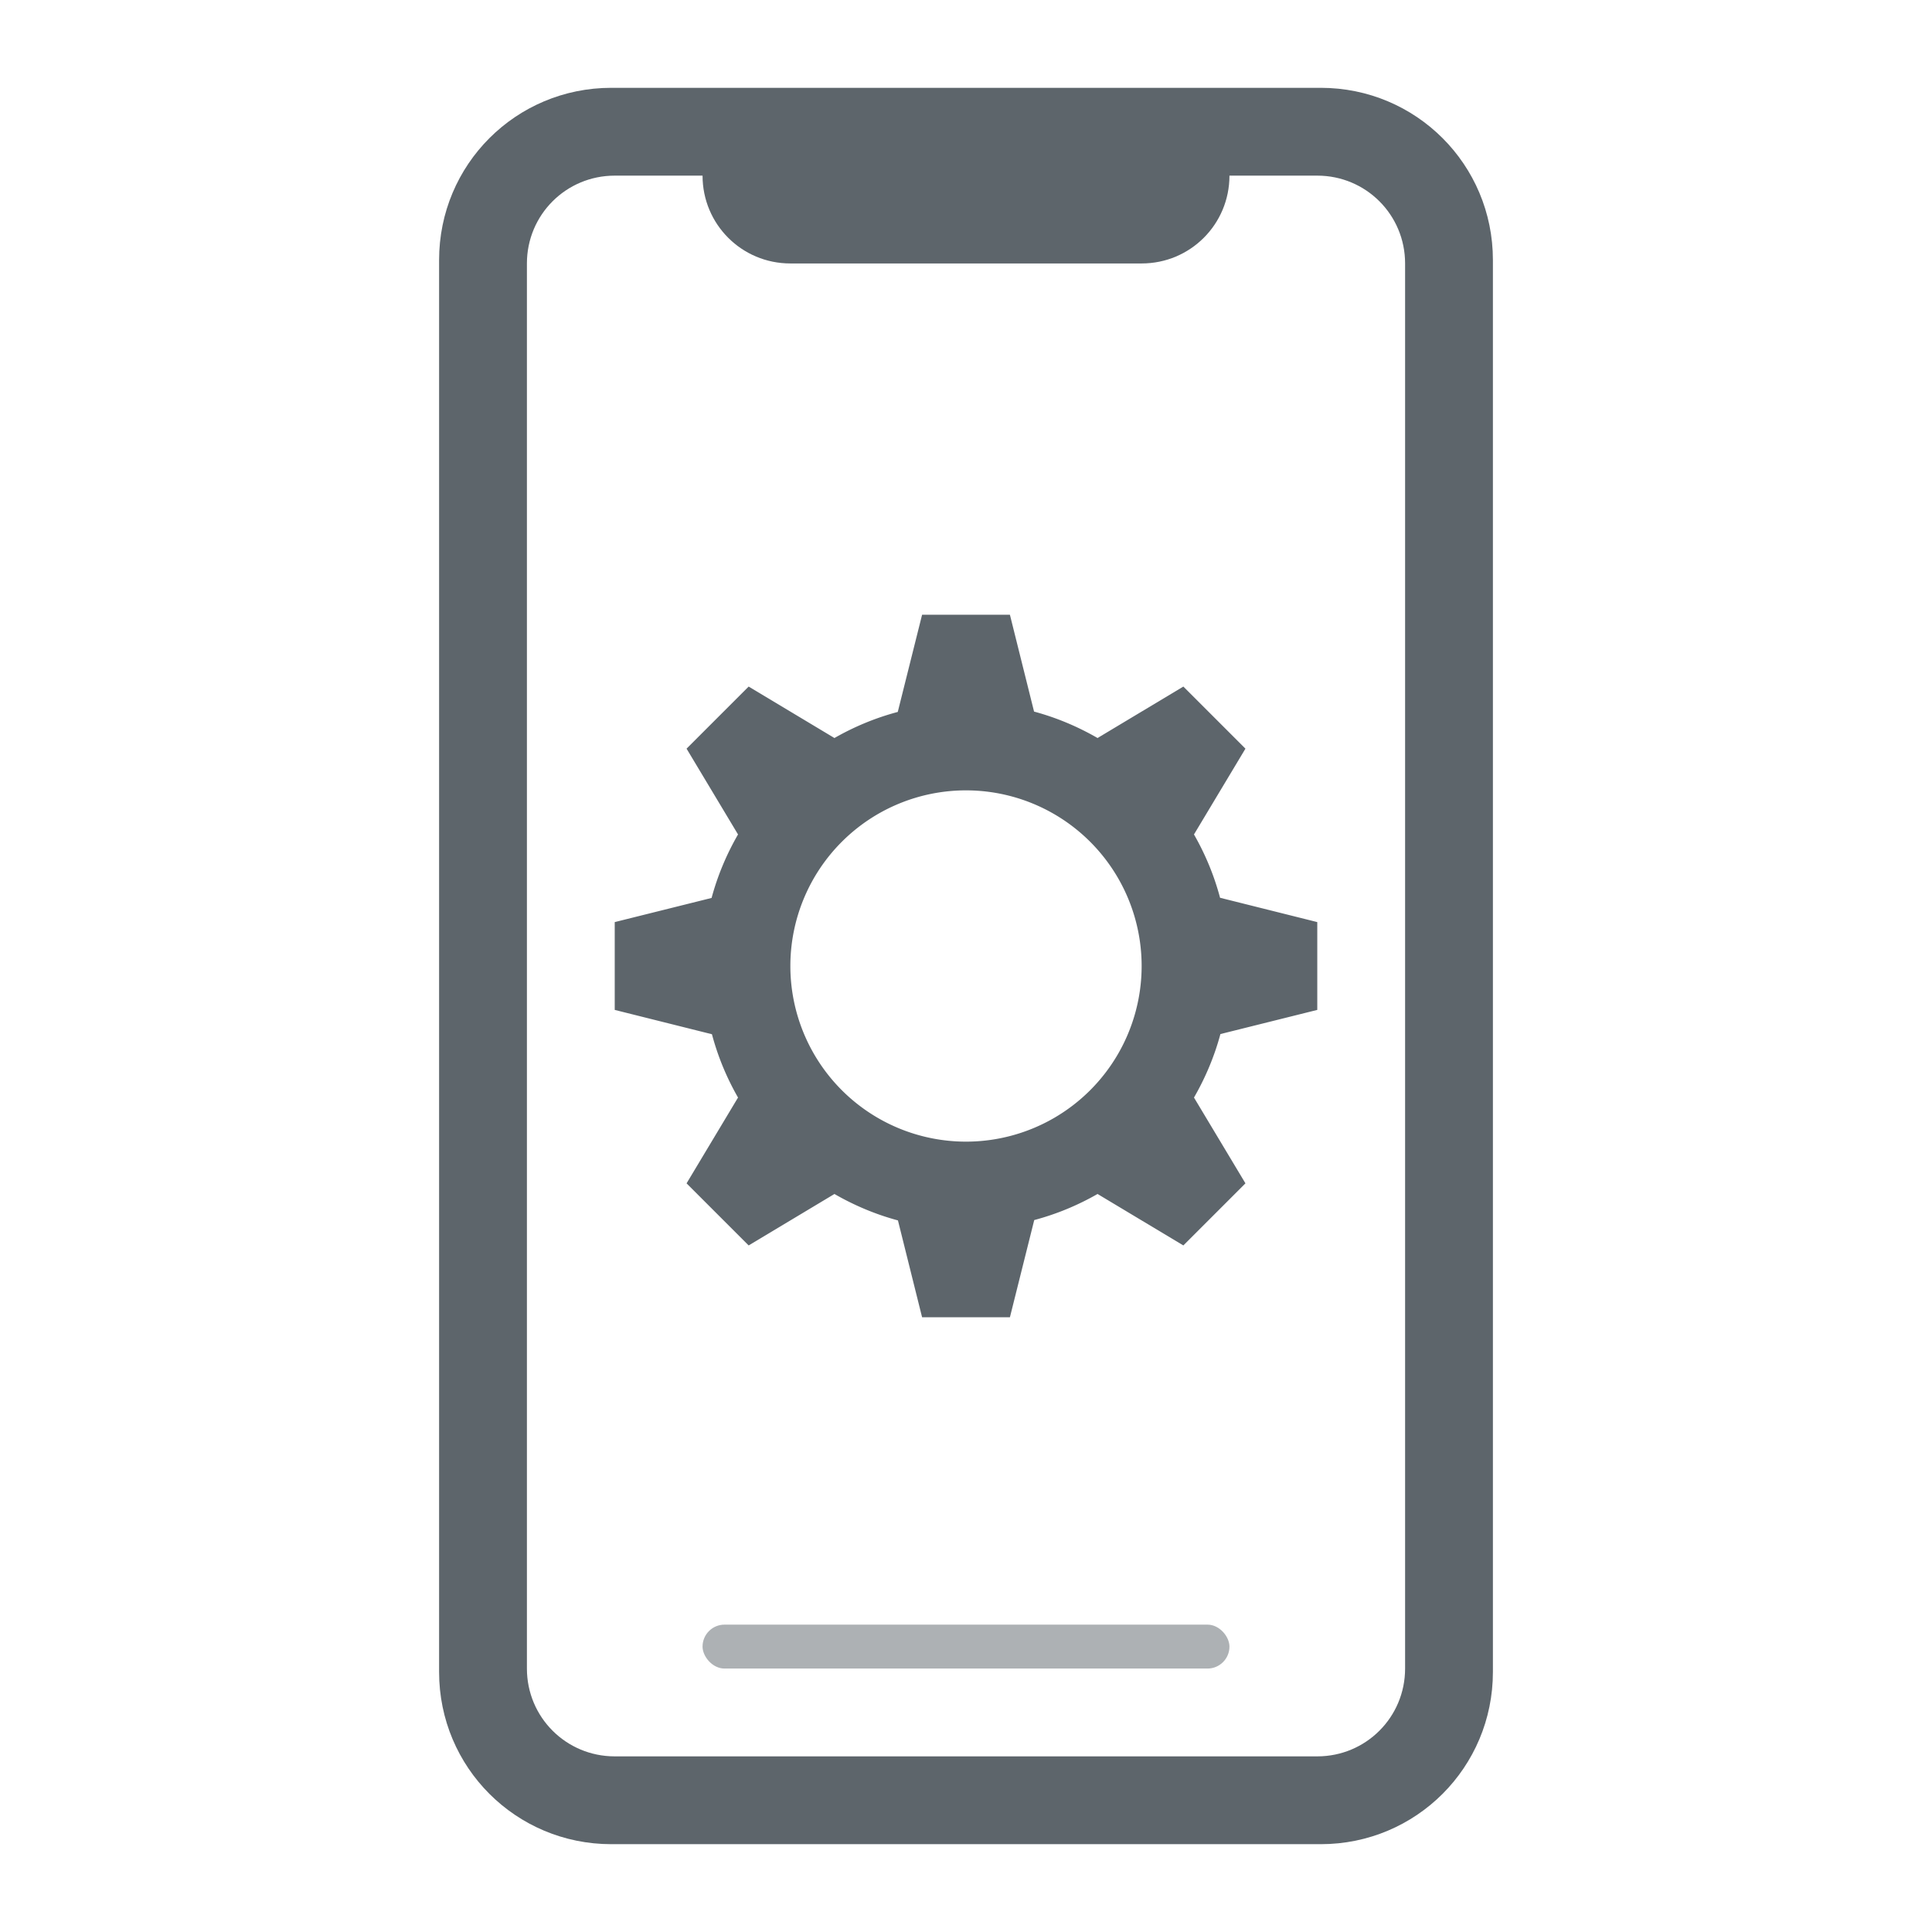 <svg width="22" height="22" version="1.1" xmlns="http://www.w3.org/2000/svg">
 <defs>
  <style type="text/css">.ColorScheme-Text {
          color:#5d656b;
        }</style>
 </defs>
 <namedview bordercolor="#000000" borderopacity="0.25" pagecolor="#ffffff" showgrid="false"/>
 <style id="current-color-scheme" type="text/css">.ColorScheme-Accent { color: #3daee9; } .ColorScheme-Background { color: #2a2e32; } .ColorScheme-ButtonText { color: #31363b; } .ColorScheme-Text { color: #5d656b; }</style>
 <rect y="2.6172e-6" width="22" height="22" fill="none"/>
 <path class="ColorScheme-Text" d="m10.5 7-0.277 1.107c-0.252 0.067-0.494 0.167-0.721 0.297l-0.977-0.586-0.707 0.707 0.586 0.977c-0.131 0.227-0.233 0.47-0.301 0.723l-1.103 0.275v1l1.107 0.277c0.067 0.252 0.167 0.494 0.297 0.721l-0.586 0.977 0.707 0.707 0.977-0.586c0.227 0.131 0.47 0.233 0.723 0.301l0.275 1.103h1l0.277-1.107c0.252-0.067 0.494-0.167 0.721-0.297l0.977 0.586 0.707-0.707-0.586-0.977c0.131-0.227 0.233-0.47 0.301-0.723l1.103-0.275v-1l-1.107-0.277c-0.067-0.252-0.167-0.494-0.297-0.721l0.586-0.977-0.707-0.707-0.977 0.586c-0.227-0.131-0.47-0.233-0.723-0.301l-0.275-1.103h-1zm0.5 2a2 2 0 0 1 2 2 2 2 0 0 1-2 2 2 2 0 0 1-2-2 2 2 0 0 1 2-2z" fill="currentColor"/>
 <path class="ColorScheme-Text" d="m6.961 1c-1.087 0-1.961 0.875-1.961 1.961v16.078c0 1.087 0.875 1.961 1.961 1.961h8.078c1.087 0 1.961-0.875 1.961-1.961v-16.078c0-1.087-0.875-1.961-1.961-1.961h-6.039zm0.039 1h1c0 0.554 0.446 1 1 1h4c0.554 0 1-0.446 1-1h1c0.554 0 1 0.446 1 1v16c0 0.554-0.446 1-1 1h-8c-0.554 0-1-0.446-1-1v-16c0-0.554 0.446-1 1-1z" fill="currentColor"/>
 <rect class="ColorScheme-Text" x="8" y="18.5" width="6" height=".5" rx=".25" ry=".25" fill="currentColor" opacity=".5"/>
</svg>
